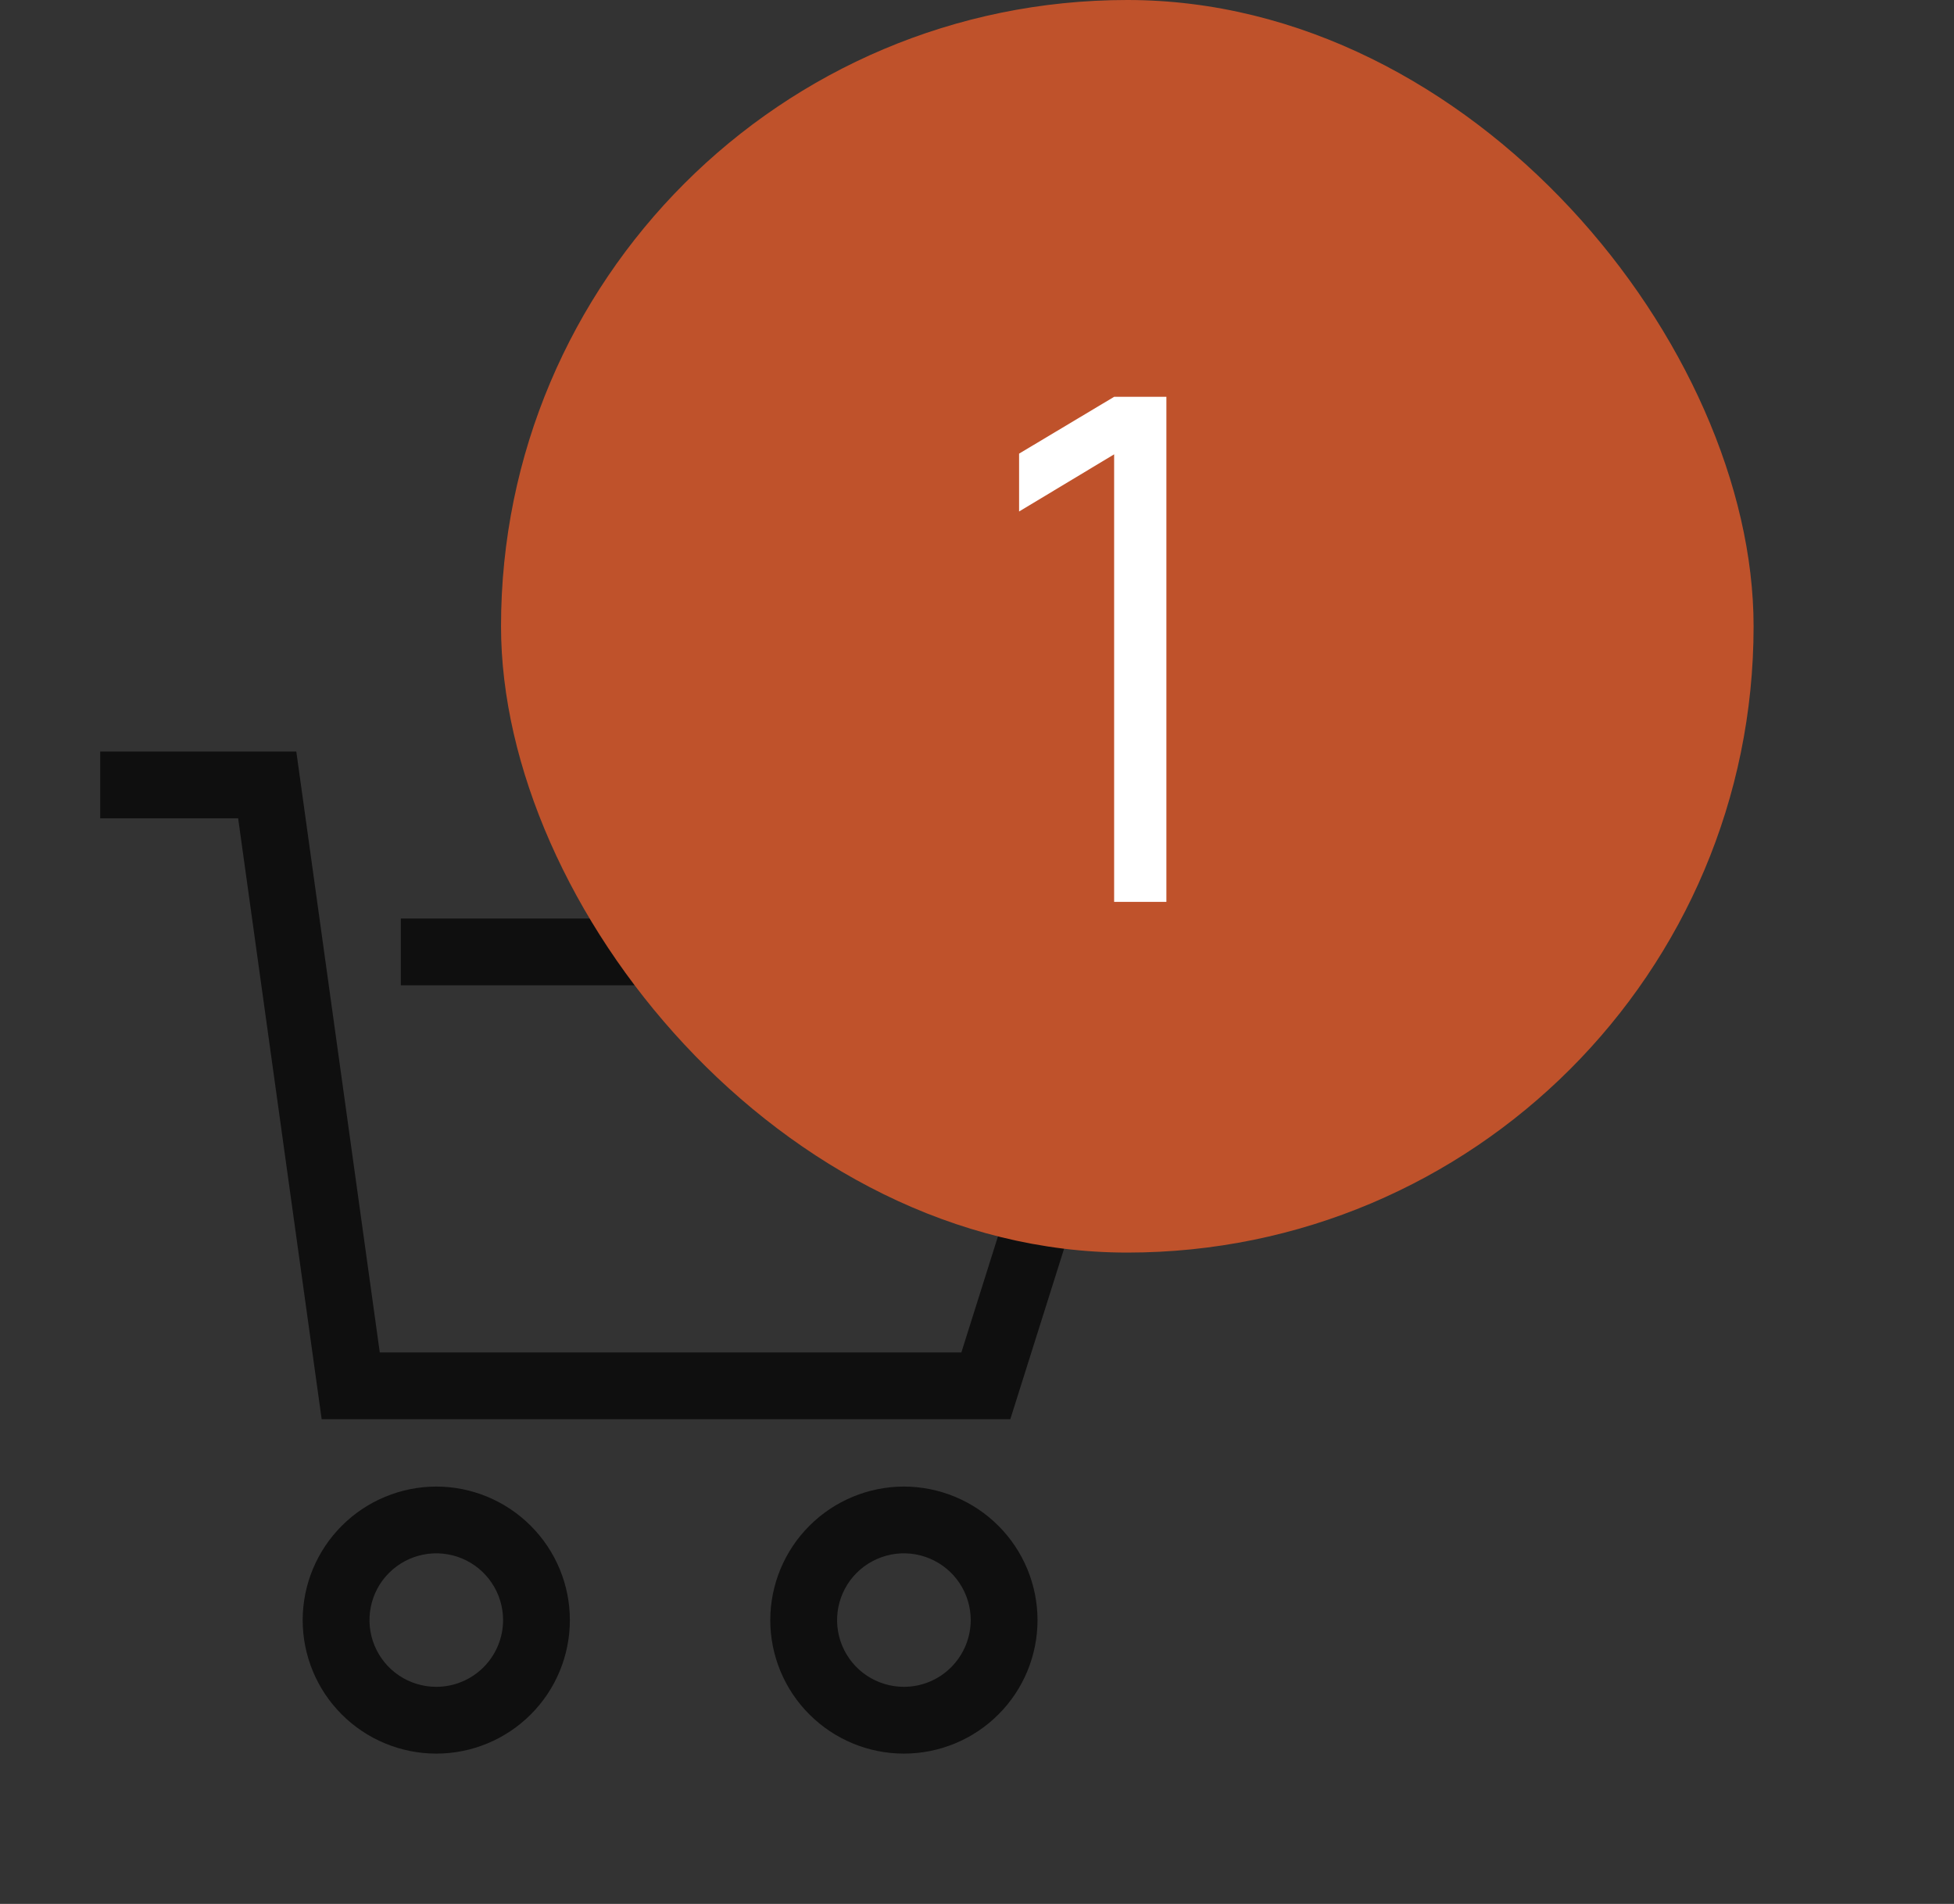 <svg width="39" height="38" viewBox="0 0 39 38" fill="none" xmlns="http://www.w3.org/2000/svg">
<rect x="0" y="0" width="39" height="38" fill="#333333" stroke="none"/>
<path fill-rule="evenodd" clip-rule="evenodd" d="M8 18.333V19.665H20.667V22.302L19.188 26.993H7.58L5.914 15H2V16.332H4.753L6.42 28.325H20.165L22 22.507V18.333H8ZM8.708 29.67C8.001 29.671 7.323 29.952 6.823 30.452C6.323 30.951 6.042 31.629 6.041 32.335C6.041 33.042 6.322 33.72 6.822 34.219C7.322 34.719 8 35 8.708 35C9.415 35 10.093 34.719 10.593 34.219C11.093 33.72 11.374 33.042 11.374 32.335C11.374 31.629 11.092 30.951 10.592 30.452C10.092 29.952 9.415 29.671 8.708 29.67ZM8.708 33.667C8.444 33.667 8.186 33.589 7.967 33.443C7.748 33.297 7.577 33.089 7.476 32.845C7.375 32.602 7.349 32.334 7.4 32.075C7.451 31.817 7.578 31.579 7.765 31.393C7.951 31.207 8.189 31.08 8.448 31.028C8.706 30.977 8.974 31.003 9.218 31.104C9.462 31.205 9.67 31.376 9.816 31.595C9.963 31.814 10.041 32.072 10.041 32.335C10.041 32.688 9.9 33.027 9.65 33.277C9.4 33.527 9.061 33.667 8.708 33.667ZM16.156 30.452C16.656 29.952 17.334 29.671 18.041 29.67C18.748 29.671 19.426 29.952 19.926 30.452C20.426 30.951 20.707 31.629 20.708 32.335C20.708 33.042 20.427 33.72 19.927 34.219C19.427 34.719 18.748 35 18.041 35C17.334 35 16.656 34.719 16.156 34.219C15.655 33.72 15.374 33.042 15.374 32.335C15.375 31.629 15.656 30.951 16.156 30.452ZM17.3 33.443C17.52 33.589 17.777 33.667 18.041 33.667C18.395 33.667 18.734 33.527 18.983 33.277C19.233 33.027 19.374 32.688 19.375 32.335C19.375 32.072 19.296 31.814 19.15 31.595C19.003 31.376 18.795 31.205 18.551 31.104C18.308 31.003 18.04 30.977 17.781 31.028C17.522 31.08 17.285 31.207 17.098 31.393C16.912 31.579 16.785 31.817 16.733 32.075C16.682 32.334 16.708 32.602 16.809 32.845C16.91 33.089 17.081 33.297 17.3 33.443Z" fill="#0F0F0F"/>
<rect x="10" width="25" height="25" rx="12.5" fill="#BF522B"/>
<path d="M22.237 18V9.068L20.34 10.209V9.054L22.237 7.92H23.28V18H22.237Z" fill="white"/>
</svg>

